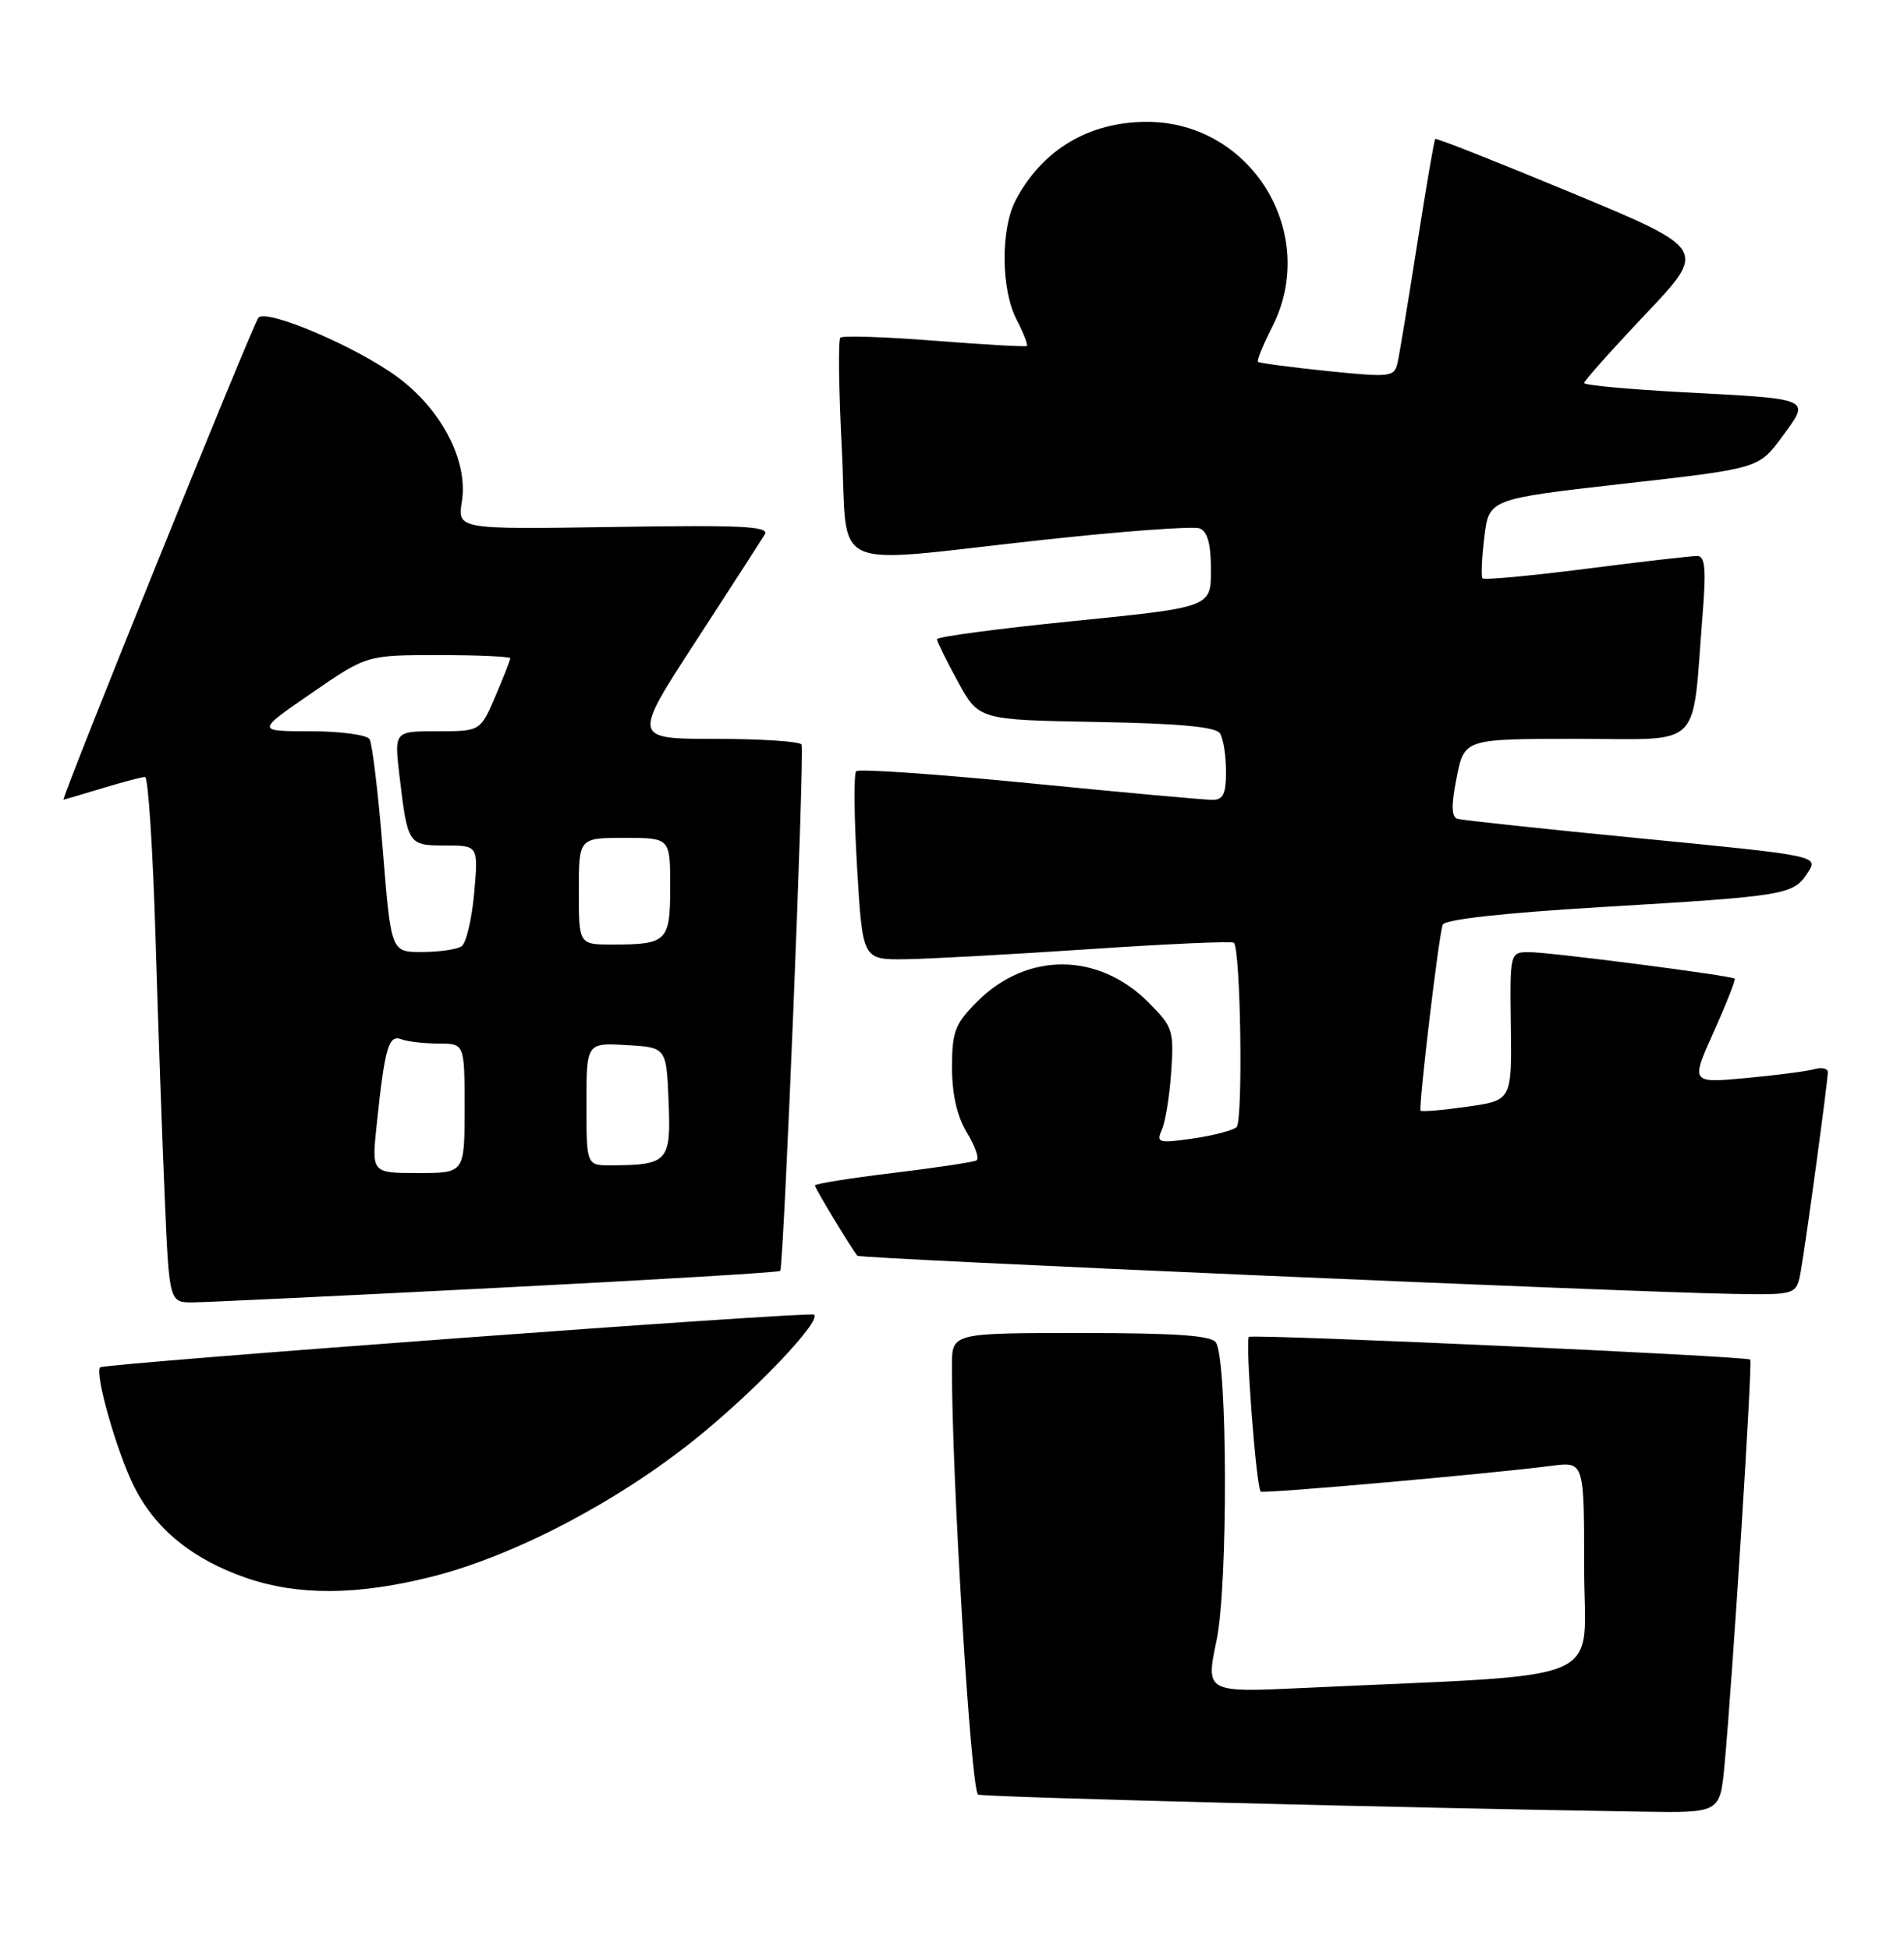<?xml version="1.0" encoding="UTF-8" standalone="no"?>
<!DOCTYPE svg PUBLIC "-//W3C//DTD SVG 1.1//EN" "http://www.w3.org/Graphics/SVG/1.1/DTD/svg11.dtd" >
<svg xmlns="http://www.w3.org/2000/svg" xmlns:xlink="http://www.w3.org/1999/xlink" version="1.1" viewBox="0 0 250 256">
 <g >
 <path fill="currentColor"
d=" M 226.43 231.75 C 227.46 220.81 230.13 178.79 229.81 178.49 C 229.34 178.04 164.63 175.11 163.99 175.51 C 163.47 175.83 164.93 195.12 165.53 195.82 C 165.79 196.13 195.58 193.49 203.75 192.43 C 208.00 191.88 208.00 191.88 208.00 205.83 C 208.00 221.44 212.13 219.67 171.40 221.59 C 158.30 222.21 158.30 222.21 159.74 215.35 C 161.25 208.13 161.19 178.72 159.66 176.25 C 159.09 175.33 154.41 175.00 141.94 175.00 C 125.00 175.00 125.00 175.00 124.99 179.25 C 124.94 193.39 127.49 235.25 128.43 235.60 C 129.35 235.94 184.17 237.35 215.67 237.84 C 225.84 238.00 225.84 238.00 226.43 231.75 Z  M 56.59 207.02 C 67.30 204.34 80.73 197.36 91.08 189.10 C 98.87 182.89 107.86 173.49 106.89 172.59 C 106.41 172.14 13.68 178.99 13.15 179.51 C 12.39 180.28 15.34 190.64 17.62 195.19 C 20.42 200.76 25.27 204.71 32.33 207.15 C 39.12 209.49 46.87 209.45 56.59 207.02 Z  M 65.32 169.07 C 85.57 168.04 102.28 167.04 102.44 166.85 C 102.91 166.30 105.66 98.59 105.25 97.75 C 105.05 97.34 99.97 97.00 93.96 97.00 C 83.04 97.00 83.04 97.00 91.32 84.25 C 95.88 77.24 99.96 70.90 100.41 70.18 C 101.07 69.09 97.52 68.91 80.63 69.18 C 60.05 69.50 60.05 69.50 60.65 65.81 C 61.49 60.51 57.96 53.72 52.12 49.45 C 46.74 45.50 35.06 40.53 33.94 41.70 C 33.26 42.40 7.94 105.02 8.34 104.99 C 8.43 104.98 10.71 104.31 13.41 103.49 C 16.11 102.67 18.65 102.00 19.05 102.00 C 19.45 102.00 20.06 111.34 20.41 122.75 C 20.75 134.16 21.30 149.69 21.63 157.25 C 22.22 171.00 22.22 171.00 25.36 170.98 C 27.09 170.96 45.07 170.11 65.32 169.07 Z  M 236.47 166.75 C 237.21 162.49 240.00 141.91 240.00 140.76 C 240.00 140.27 239.21 140.09 238.25 140.36 C 237.29 140.63 233.24 141.16 229.25 141.53 C 221.99 142.20 221.99 142.20 225.02 135.46 C 226.68 131.75 227.92 128.61 227.77 128.48 C 227.30 128.07 203.50 125.00 200.82 125.00 C 198.25 125.00 198.25 125.00 198.38 134.73 C 198.50 144.46 198.50 144.46 192.64 145.29 C 189.42 145.75 186.67 145.98 186.53 145.81 C 186.22 145.43 188.89 122.93 189.43 121.40 C 189.68 120.71 197.33 119.86 210.16 119.09 C 234.54 117.64 235.45 117.49 237.33 114.61 C 238.82 112.35 238.82 112.35 215.66 110.09 C 202.92 108.85 192.00 107.68 191.38 107.50 C 190.57 107.25 190.53 105.75 191.26 102.08 C 192.27 97.00 192.27 97.00 207.07 97.00 C 223.83 97.00 222.12 98.68 223.55 80.75 C 224.04 74.65 223.89 73.00 222.84 72.99 C 222.10 72.98 215.55 73.74 208.27 74.67 C 200.99 75.60 194.87 76.17 194.66 75.93 C 194.46 75.70 194.56 73.25 194.90 70.50 C 195.50 65.51 195.50 65.51 213.22 63.50 C 230.94 61.50 230.94 61.50 234.00 57.33 C 237.75 52.22 238.15 52.40 220.75 51.48 C 213.74 51.10 208.00 50.57 208.00 50.28 C 208.00 50.00 211.63 45.93 216.07 41.24 C 224.15 32.71 224.15 32.71 206.42 25.34 C 196.67 21.29 188.58 18.09 188.45 18.24 C 188.31 18.38 187.25 24.57 186.09 32.00 C 184.92 39.42 183.77 46.42 183.52 47.55 C 183.08 49.51 182.69 49.56 174.28 48.71 C 169.45 48.21 165.36 47.67 165.18 47.50 C 165.00 47.33 165.84 45.27 167.04 42.93 C 173.29 30.68 164.33 16.00 150.60 16.00 C 142.96 16.00 136.82 19.67 133.35 26.31 C 131.37 30.11 131.43 38.01 133.48 41.96 C 134.40 43.73 135.00 45.29 134.82 45.42 C 134.65 45.55 129.18 45.24 122.68 44.73 C 116.19 44.22 110.63 44.04 110.34 44.33 C 110.05 44.62 110.13 51.19 110.53 58.93 C 111.39 75.50 108.13 74.02 136.75 70.90 C 147.35 69.74 156.69 69.05 157.51 69.37 C 158.55 69.76 159.00 71.42 159.00 74.83 C 159.00 79.72 159.00 79.72 141.00 81.53 C 131.10 82.52 123.01 83.60 123.02 83.92 C 123.04 84.24 124.27 86.75 125.78 89.50 C 128.51 94.50 128.51 94.50 143.96 94.78 C 154.79 94.97 159.65 95.42 160.19 96.28 C 160.62 96.95 160.98 99.19 160.98 101.25 C 161.00 104.16 160.61 105.00 159.25 105.01 C 158.29 105.02 147.49 104.04 135.26 102.83 C 123.03 101.63 112.75 100.91 112.42 101.25 C 112.09 101.58 112.14 107.28 112.54 113.93 C 113.26 126.00 113.26 126.00 118.88 125.93 C 121.97 125.89 132.82 125.29 143.00 124.61 C 153.18 123.92 161.72 123.54 162.00 123.76 C 162.90 124.48 163.24 147.16 162.36 147.97 C 161.89 148.41 159.30 149.08 156.61 149.47 C 152.11 150.11 151.79 150.02 152.55 148.33 C 153.01 147.32 153.56 143.91 153.78 140.74 C 154.16 135.29 153.99 134.79 150.79 131.59 C 144.19 124.99 134.85 124.95 128.31 131.49 C 125.39 134.41 125.00 135.42 125.00 140.15 C 125.01 143.70 125.67 146.58 126.97 148.71 C 128.04 150.48 128.61 152.11 128.21 152.34 C 127.82 152.57 122.89 153.31 117.25 153.99 C 111.61 154.67 107.00 155.41 107.00 155.63 C 107.00 156.00 111.83 163.98 112.58 164.86 C 112.91 165.25 214.19 169.66 227.70 169.87 C 235.91 170.00 235.91 170.00 236.47 166.75 Z  M 49.45 147.75 C 50.52 137.55 51.02 135.79 52.68 136.43 C 53.49 136.74 55.70 137.00 57.58 137.00 C 61.00 137.00 61.00 137.00 61.00 145.50 C 61.00 154.00 61.00 154.00 54.90 154.00 C 48.80 154.00 48.80 154.00 49.45 147.75 Z  M 77.00 144.95 C 77.00 136.90 77.00 136.90 82.25 137.20 C 87.50 137.50 87.50 137.50 87.79 144.62 C 88.11 152.51 87.72 152.95 80.25 152.99 C 77.00 153.00 77.00 153.00 77.00 144.95 Z  M 50.26 111.54 C 49.66 104.14 48.88 97.61 48.52 97.04 C 48.17 96.47 44.68 96.00 40.76 96.00 C 33.64 96.00 33.64 96.00 40.90 91.00 C 48.16 86.00 48.16 86.00 57.58 86.00 C 62.76 86.00 67.00 86.19 67.00 86.42 C 67.00 86.65 66.12 88.90 65.04 91.42 C 63.07 96.00 63.07 96.00 57.42 96.00 C 51.77 96.00 51.77 96.00 52.44 101.75 C 53.52 110.90 53.59 111.00 58.47 111.00 C 62.81 111.00 62.81 111.00 62.26 117.25 C 61.95 120.69 61.21 123.83 60.60 124.23 C 60.00 124.64 57.66 124.98 55.42 124.98 C 51.34 125.00 51.34 125.00 50.26 111.54 Z  M 76.00 117.00 C 76.00 110.00 76.00 110.00 82.00 110.00 C 88.00 110.00 88.00 110.00 88.00 116.39 C 88.00 123.61 87.61 124.00 80.42 124.00 C 76.00 124.00 76.00 124.00 76.00 117.00 Z "/>
</g>
</svg>
